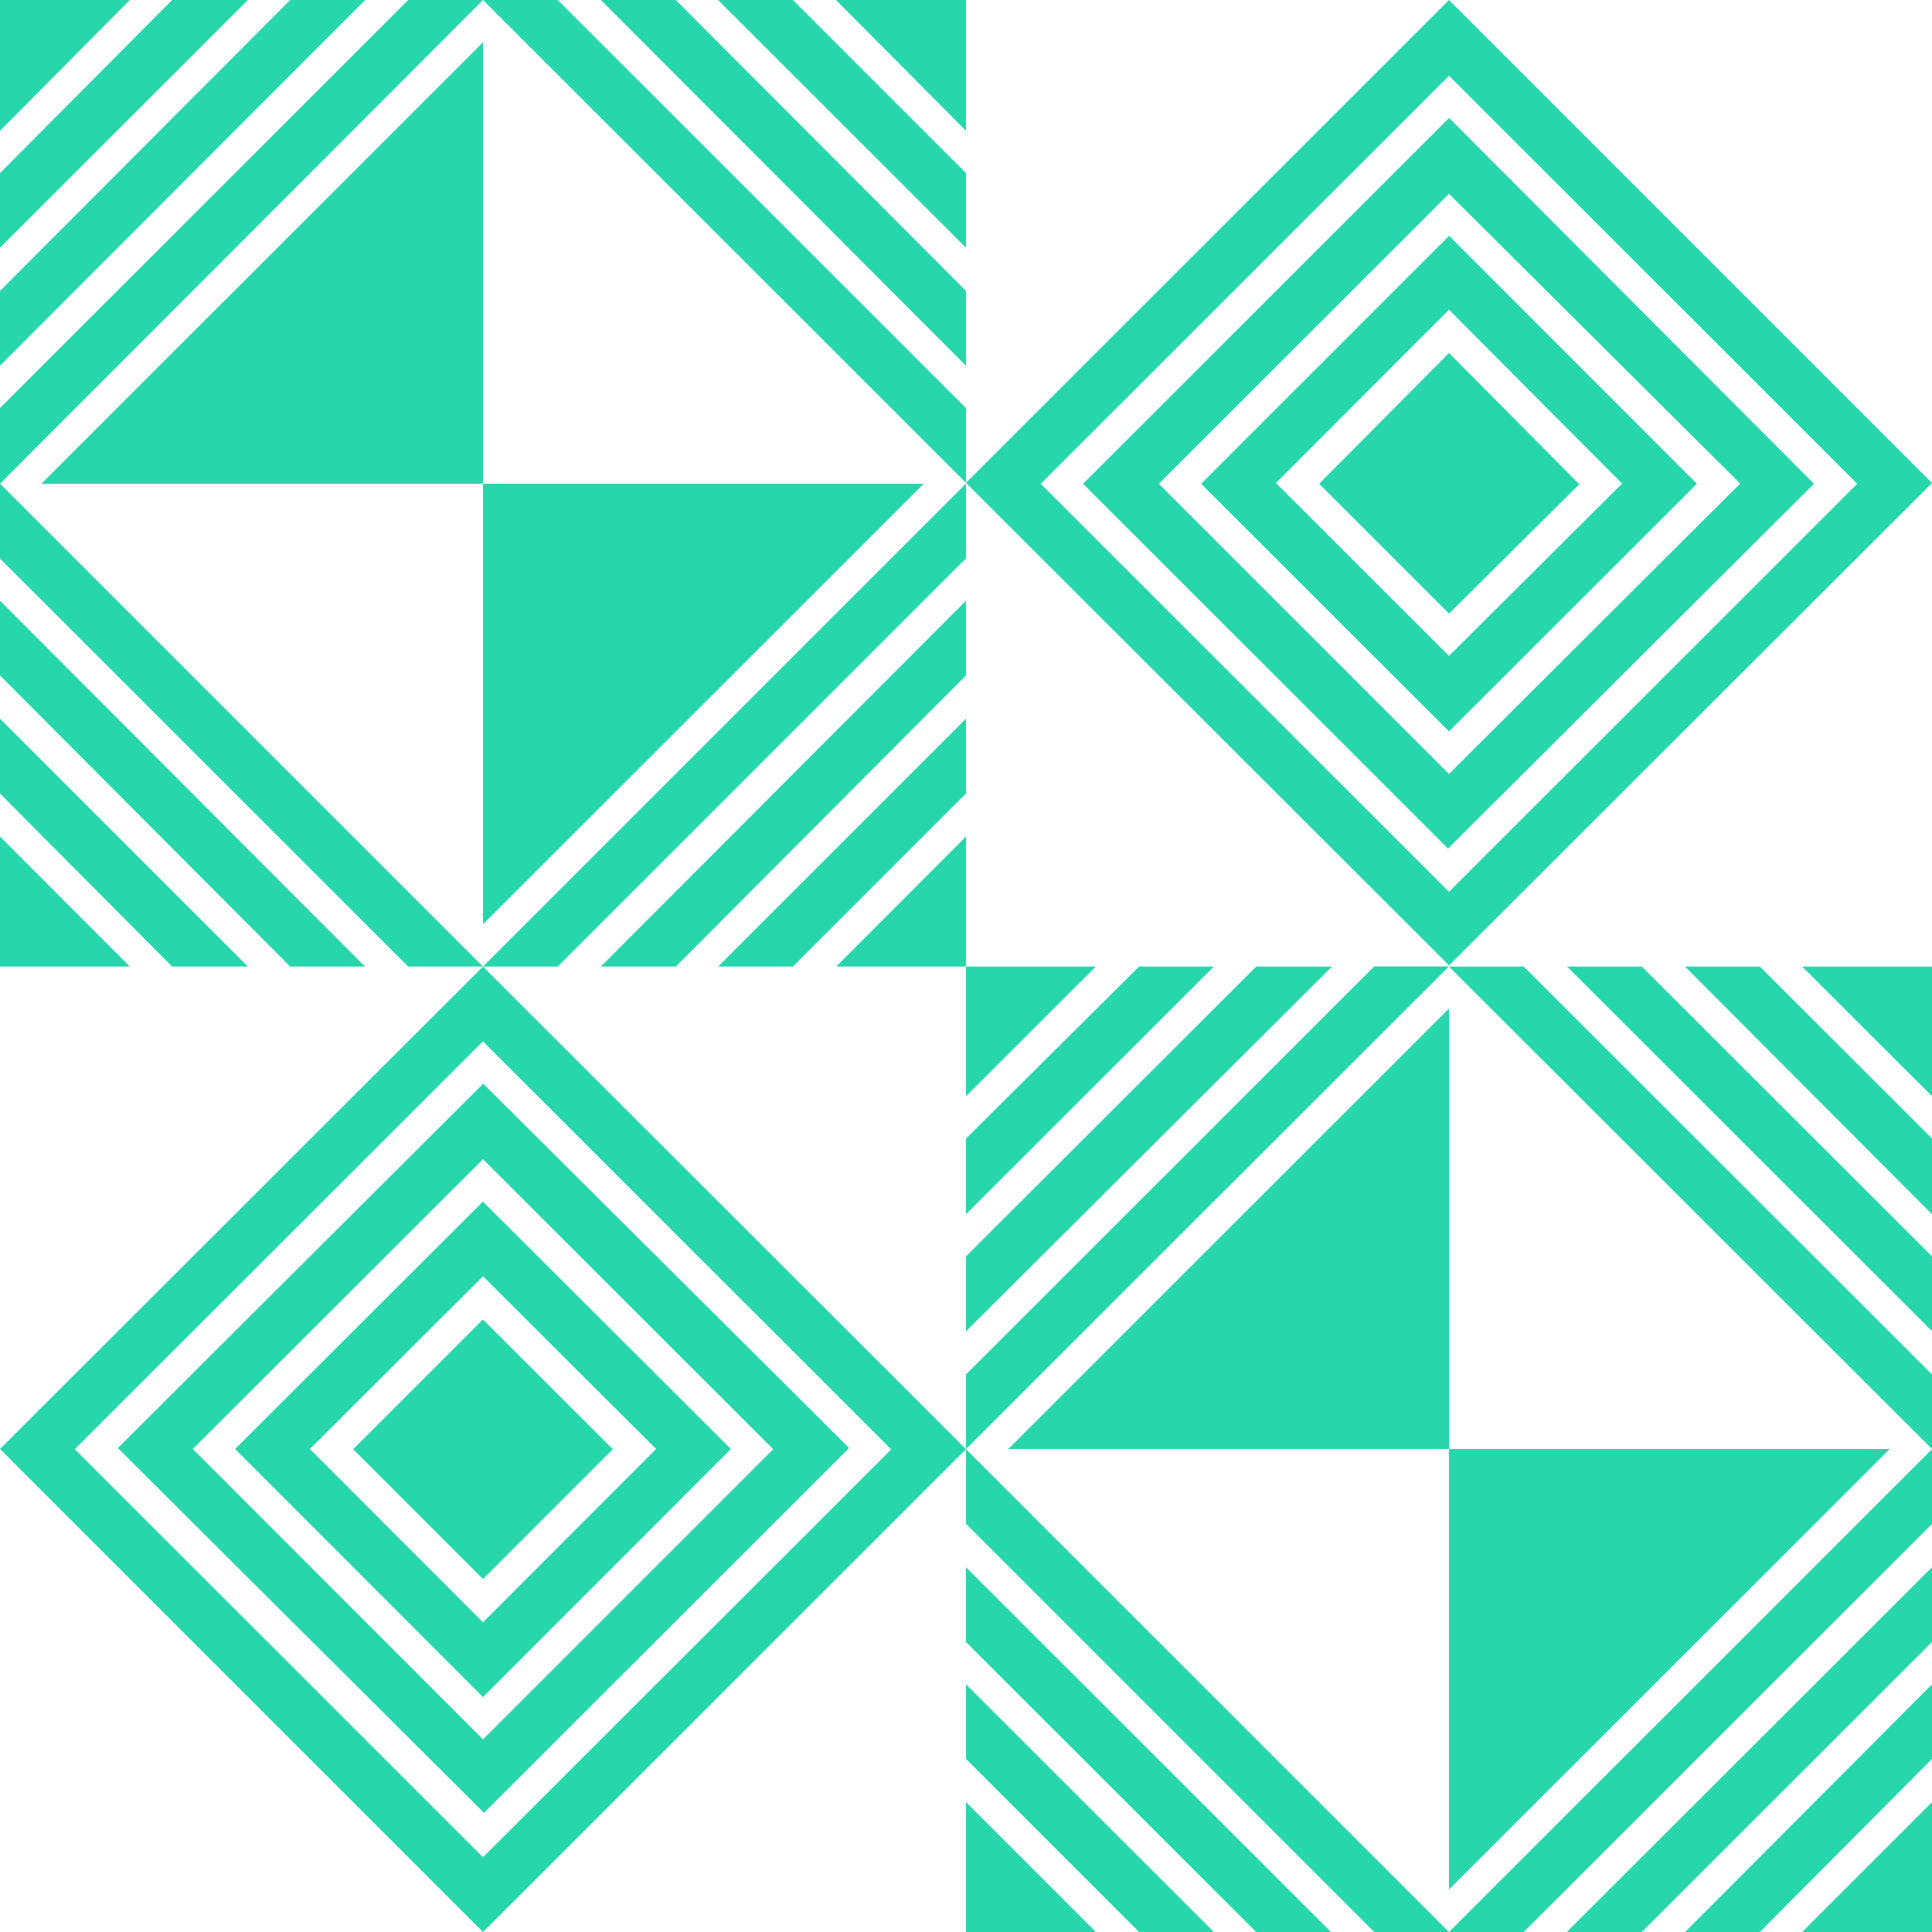 <svg width="100" height="100" viewBox="0 0 100 100" fill="none" xmlns="http://www.w3.org/2000/svg">
<g clip-path="url(#clip0_145_935)">
<path d="M0 0V6.77L6.72 0H0ZM8.91 0L0 8.96V12.82L12.83 0H8.91ZM15.02 0L0 15.06V18.93L18.9 0H15.02ZM21.13 0L0 21.12V25.04L25 0H21.13ZM25 0L50 24.99V21.12L28.87 0H25ZM50 24.99L75 49.97L100 25L75 0L50 24.99ZM0 25.04V28.91L21.13 50.03H25L0 25.03V25.04ZM25 50.03H28.87L50 28.9V25.03L25 50.03ZM25 50.03L0 75L25 100L50 75.01L25 50.03ZM50 75L75 50.02H71.13L50 71.14V75.01V75ZM50 75V78.87L71.13 100H75L50 75.01V75ZM75 100H78.87L100 78.88V75.01L75 100ZM100 75.01V71.14L78.87 50.03H75L100 75V75.01ZM31.1 0L50 18.93V15.06L34.98 0H31.11H31.1ZM37.17 0L50 12.82V8.96L41.04 0H37.17ZM43.27 0L50 6.77V0H43.28H43.27ZM25 2.19L2.14 25.04H25V2.19ZM25 25.04V47.84L47.81 25.04H25ZM75 3.92L96.13 25.04L75 46.16L53.87 25.04L75 3.92ZM75 6.11L56.06 25.04L74.95 43.92L93.89 25.04L75 6.1V6.11ZM75 10.03L90.07 25.03L75 40.06L59.98 25.04L75 10.03ZM75 12.21L62.17 25.04L75 37.86L87.83 25.04L75 12.2V12.21ZM75 16.03L83.96 25.03L75 33.95L66.04 25L75 16.03ZM75 18.27L68.28 25.04L75 31.76L81.77 25.04H81.72L75 18.27ZM0 31.09V34.96L15.02 50.03H18.89L0 31.09ZM50 31.09L31.1 50.03H34.98L50 34.96V31.1V31.09ZM0 37.2V41.07L8.91 50.03H12.83L0 37.2ZM50 37.2L37.17 50.03H41.04L50 41.07V37.2ZM0 43.3V50.03H6.72L0 43.3ZM50 43.3L43.28 50.03H50V43.3ZM50 50.03V56.74L56.72 50.03H50ZM58.96 50.03L50 58.93V62.85L62.83 50.03H58.96ZM65.02 50.03L50 65.03V68.91L68.94 50.03H65.02ZM81.11 50.03L100 68.9V65.03L84.98 50.03H81.11ZM87.22 50.03L100 62.85V58.93L91.09 50.03H87.22ZM93.28 50.03L100 56.74V50.03H93.28ZM75 52.2L52.19 75H75V52.2ZM75 75V97.8L97.81 75H75ZM25 53.9L46.13 75.02L25 96.13L3.87 75.01L25 53.9ZM25 56.1L6.1 74.95L25.05 93.83L43.95 74.95L25 56.08V56.1ZM25 60L40.02 75.01L25 90.03L9.98 75L25 60ZM25 62.19L12.17 75L25 87.84L37.83 75L25 62.2V62.19ZM25 66.06L33.96 75L25 83.97L16.04 75L25 66.06ZM25 68.29L18.28 75.01L25 81.73L31.72 75.01L25 68.3V68.29ZM50 81.12V84.99L65.02 100H68.89L50 81.12ZM100 81.12L81.1 100H84.98L100 84.99V81.12ZM50 87.18V91.04L58.96 100H62.83L50 87.18ZM100 87.18L87.22 100H91.09L100 91.04V87.18ZM50 93.28V100H56.72L50 93.28ZM100 93.28L93.28 100H100V93.28Z" fill="#28D6AC"/>
</g>
<defs>
<clipPath id="clip0_145_935">
<rect width="100" height="100" fill="white"/>
</clipPath>
</defs>
</svg>
